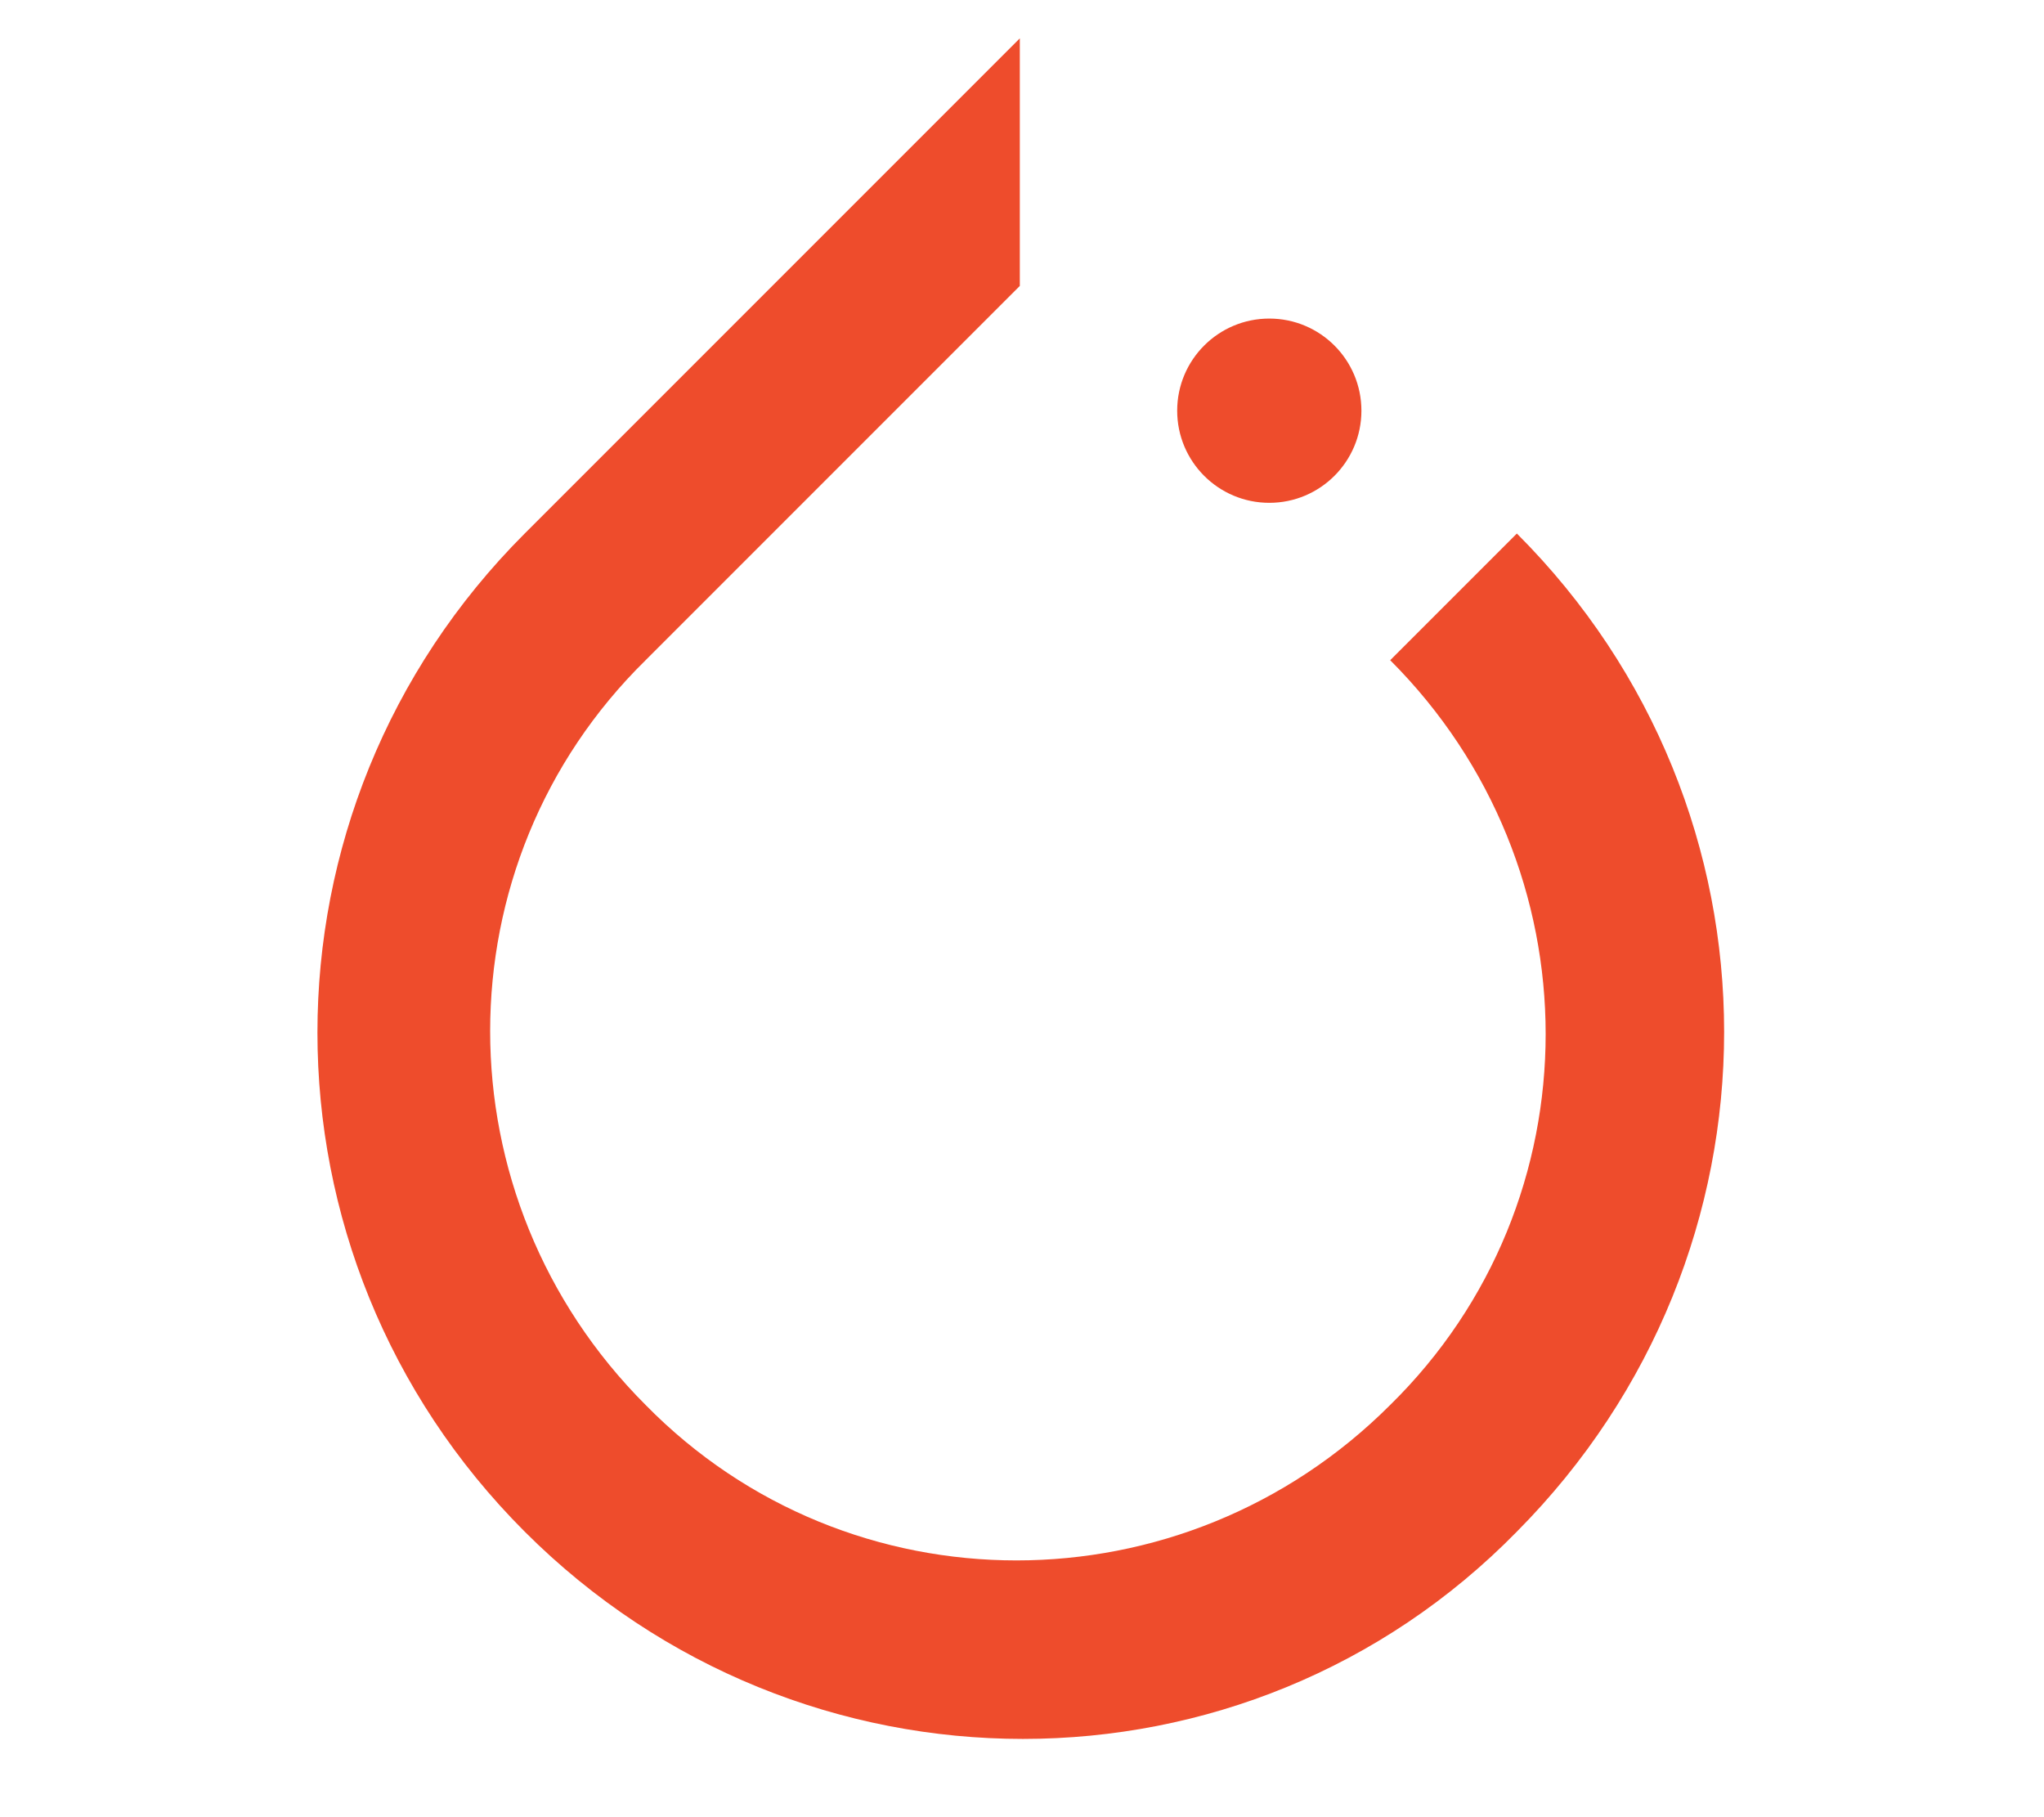 <svg width="100%" height="100%" viewBox="0 0 18 16" version="1.1" xmlns="http://www.w3.org/2000/svg" xmlns:xlink="http://www.w3.org/1999/xlink" xml:space="preserve" style="fill-rule:evenodd;clip-rule:evenodd;stroke-linejoin:round;stroke-miterlimit:2;"><g id="pytorch" transform="matrix(0.169,0,0,0.169,2.694,-91.176)"><path d="M63.1,567.3L56.5,573.9C67.3,584.7 67.3,602.1 56.5,612.7C45.7,623.5 28.3,623.5 17.7,612.7C6.9,601.9 6.9,584.5 17.7,573.9L37.2,554.4L37.2,541.5L11.4,567.3C-3,581.7 -3,604.9 11.4,619.3C25.8,633.7 49,633.7 63.1,619.3C77.5,604.8 77.5,581.7 63.1,567.3Z" style="fill:rgb(238,76,44);fill-rule:nonzero;"/><circle cx="50.2" cy="560.9" r="4.8" style="fill:rgb(238,76,44);"/></g></svg>